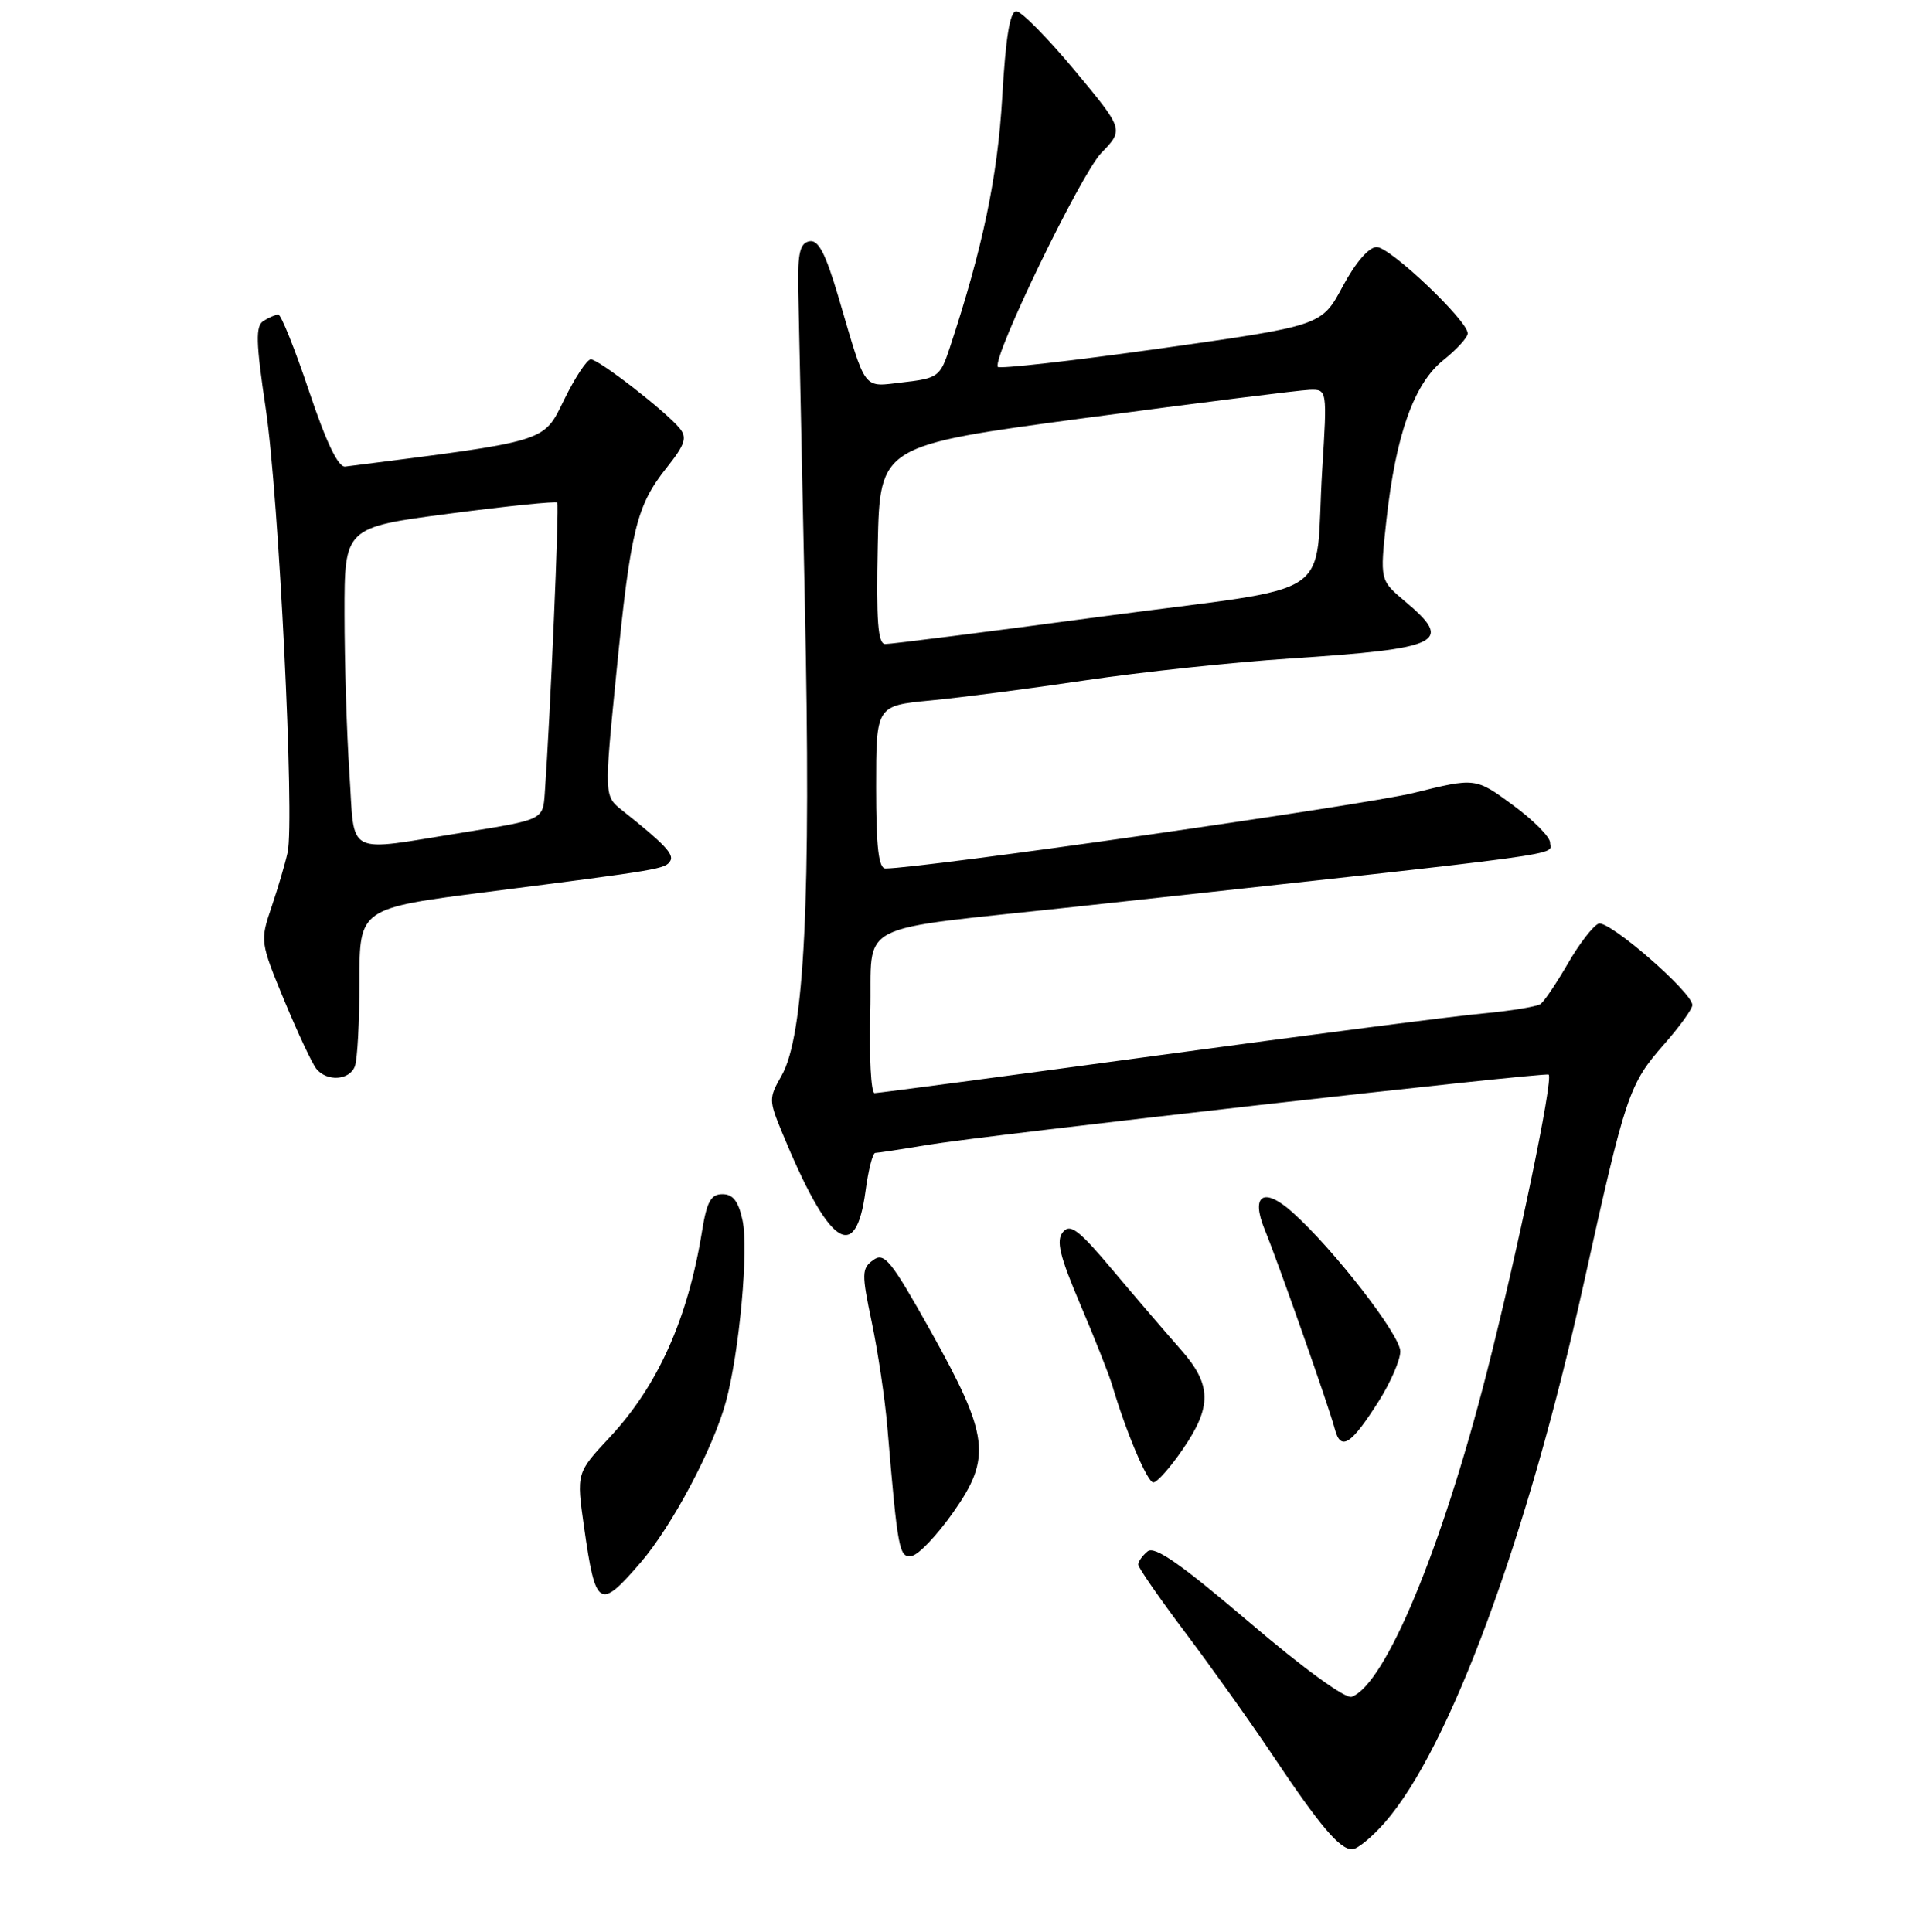 <?xml version="1.0" encoding="UTF-8" standalone="no"?>
<!DOCTYPE svg PUBLIC "-//W3C//DTD SVG 1.1//EN" "http://www.w3.org/Graphics/SVG/1.1/DTD/svg11.dtd" >
<svg xmlns="http://www.w3.org/2000/svg" xmlns:xlink="http://www.w3.org/1999/xlink" version="1.1" viewBox="0 0 256 258">
 <g >
 <path fill="currentColor"
d=" M 184.91 243.45 C 193.58 233.57 203.98 205.41 211.48 171.50 C 217.11 146.06 217.52 144.83 222.25 139.45 C 224.31 137.11 226.00 134.77 226.00 134.24 C 226.00 132.54 214.83 122.85 213.48 123.37 C 212.75 123.65 210.91 126.04 209.38 128.69 C 207.85 131.33 206.20 133.78 205.71 134.11 C 205.22 134.45 201.74 135.02 197.98 135.37 C 194.22 135.71 174.61 138.25 154.40 141.00 C 134.19 143.75 117.27 146.00 116.79 146.00 C 116.32 146.00 116.06 141.17 116.22 135.28 C 116.55 122.74 113.26 124.42 144.00 121.07 C 211.64 113.69 207.00 114.32 207.00 112.54 C 207.00 111.79 204.76 109.53 202.02 107.52 C 197.04 103.86 197.04 103.86 188.77 105.91 C 182.14 107.55 123.08 116.00 118.25 116.00 C 117.33 116.00 117.00 113.16 117.00 105.13 C 117.00 94.26 117.00 94.26 124.25 93.56 C 128.24 93.18 137.57 91.97 145.00 90.86 C 152.43 89.76 164.67 88.45 172.21 87.96 C 192.56 86.62 194.19 85.82 187.63 80.32 C 184.27 77.50 184.27 77.50 185.14 69.50 C 186.40 58.07 188.82 51.24 192.75 48.10 C 194.54 46.67 196.00 45.06 196.00 44.53 C 196.00 42.83 185.64 33.00 183.85 33.00 C 182.80 33.00 181.03 35.04 179.31 38.25 C 176.50 43.50 176.50 43.50 155.00 46.54 C 143.18 48.21 133.38 49.31 133.24 49.00 C 132.58 47.55 144.36 23.22 147.07 20.43 C 150.09 17.31 150.09 17.31 143.52 9.41 C 139.90 5.06 136.39 1.50 135.72 1.50 C 134.87 1.50 134.30 4.97 133.84 13.00 C 133.22 23.65 131.23 33.18 126.82 46.50 C 125.56 50.30 125.25 50.53 120.65 51.06 C 115.12 51.69 115.75 52.52 111.98 39.71 C 110.24 33.82 109.29 31.99 108.09 32.23 C 106.83 32.47 106.52 33.79 106.60 38.52 C 106.66 41.81 107.06 60.70 107.48 80.50 C 108.33 120.13 107.43 138.35 104.36 143.69 C 102.67 146.64 102.67 146.96 104.39 151.14 C 110.69 166.44 114.27 168.97 115.59 159.05 C 115.96 156.27 116.54 154.00 116.88 153.99 C 117.22 153.99 120.42 153.50 124.00 152.90 C 131.68 151.62 206.36 143.17 206.81 143.53 C 207.47 144.07 202.63 167.35 198.50 183.50 C 192.48 206.99 185.02 224.91 180.52 226.63 C 179.70 226.95 174.08 222.86 166.82 216.67 C 157.68 208.88 154.18 206.43 153.25 207.21 C 152.56 207.78 152.00 208.57 152.00 208.97 C 152.00 209.37 154.84 213.48 158.32 218.10 C 161.80 222.72 167.05 230.10 169.99 234.50 C 176.29 243.92 178.90 247.00 180.57 247.00 C 181.24 247.00 183.20 245.40 184.91 243.45 Z  M 85.51 208.75 C 89.73 203.87 95.28 193.40 96.95 187.18 C 98.74 180.55 99.99 166.87 99.16 163.00 C 98.62 160.46 97.89 159.50 96.48 159.50 C 94.93 159.50 94.38 160.50 93.74 164.50 C 91.85 176.18 87.84 185.12 81.39 192.01 C 76.97 196.74 76.97 196.74 78.00 203.99 C 79.53 214.76 80.04 215.09 85.51 208.75 Z  M 127.30 201.99 C 132.45 194.68 132.09 191.77 124.28 177.78 C 118.99 168.33 118.09 167.21 116.61 168.30 C 115.06 169.43 115.05 170.09 116.42 176.63 C 117.24 180.54 118.18 186.83 118.50 190.62 C 119.90 207.22 120.08 208.13 121.80 207.80 C 122.70 207.63 125.18 205.01 127.30 201.99 Z  M 157.95 193.57 C 161.88 187.86 161.82 184.93 157.68 180.25 C 155.85 178.19 151.83 173.49 148.74 169.82 C 144.09 164.27 142.93 163.38 141.95 164.56 C 141.01 165.70 141.49 167.70 144.27 174.25 C 146.20 178.79 148.11 183.62 148.52 185.00 C 150.37 191.26 153.22 198.00 154.02 198.00 C 154.51 198.00 156.28 196.01 157.95 193.57 Z  M 184.10 187.18 C 185.69 184.67 187.00 181.66 187.00 180.50 C 187.00 178.33 178.16 166.91 172.62 161.94 C 168.76 158.47 166.98 159.58 168.90 164.26 C 170.69 168.61 177.49 187.96 178.26 190.88 C 179.04 193.86 180.41 193.00 184.10 187.18 Z  M 47.39 142.42 C 47.73 141.55 48.00 136.44 48.00 131.07 C 48.00 121.31 48.00 121.31 65.25 119.11 C 88.26 116.16 88.84 116.07 89.51 114.99 C 90.05 114.11 88.72 112.71 83.09 108.24 C 80.68 106.33 80.68 106.33 82.31 89.91 C 84.21 70.76 84.99 67.54 89.02 62.48 C 91.50 59.36 91.79 58.45 90.75 57.19 C 88.88 54.92 79.96 48.00 78.90 48.00 C 78.39 48.00 76.79 50.42 75.35 53.37 C 72.53 59.12 73.40 58.85 46.10 62.32 C 45.17 62.44 43.56 59.09 41.27 52.25 C 39.38 46.61 37.53 42.01 37.17 42.02 C 36.80 42.02 35.91 42.41 35.19 42.86 C 34.11 43.55 34.16 45.65 35.49 54.60 C 37.24 66.32 39.36 109.47 38.41 113.85 C 38.09 115.31 37.13 118.58 36.27 121.12 C 34.72 125.68 34.74 125.83 37.96 133.62 C 39.76 137.95 41.68 142.06 42.24 142.75 C 43.65 144.50 46.67 144.31 47.39 142.42 Z  M 117.22 72.75 C 117.50 59.50 117.50 59.50 145.00 55.82 C 160.12 53.80 173.57 52.11 174.87 52.07 C 177.24 52.00 177.24 52.00 176.57 62.75 C 175.47 80.61 179.31 78.05 147.21 82.34 C 131.97 84.38 118.92 86.04 118.22 86.02 C 117.23 86.01 117.01 82.98 117.22 72.75 Z  M 46.66 103.25 C 46.30 97.89 46.01 88.31 46.01 81.97 C 46.00 70.44 46.00 70.44 60.05 68.60 C 67.77 67.59 74.24 66.93 74.42 67.13 C 74.70 67.45 73.49 95.61 72.75 106.00 C 72.50 109.49 72.50 109.49 62.00 111.17 C 45.83 113.76 47.41 114.57 46.66 103.25 Z "/>
</g>
</svg>